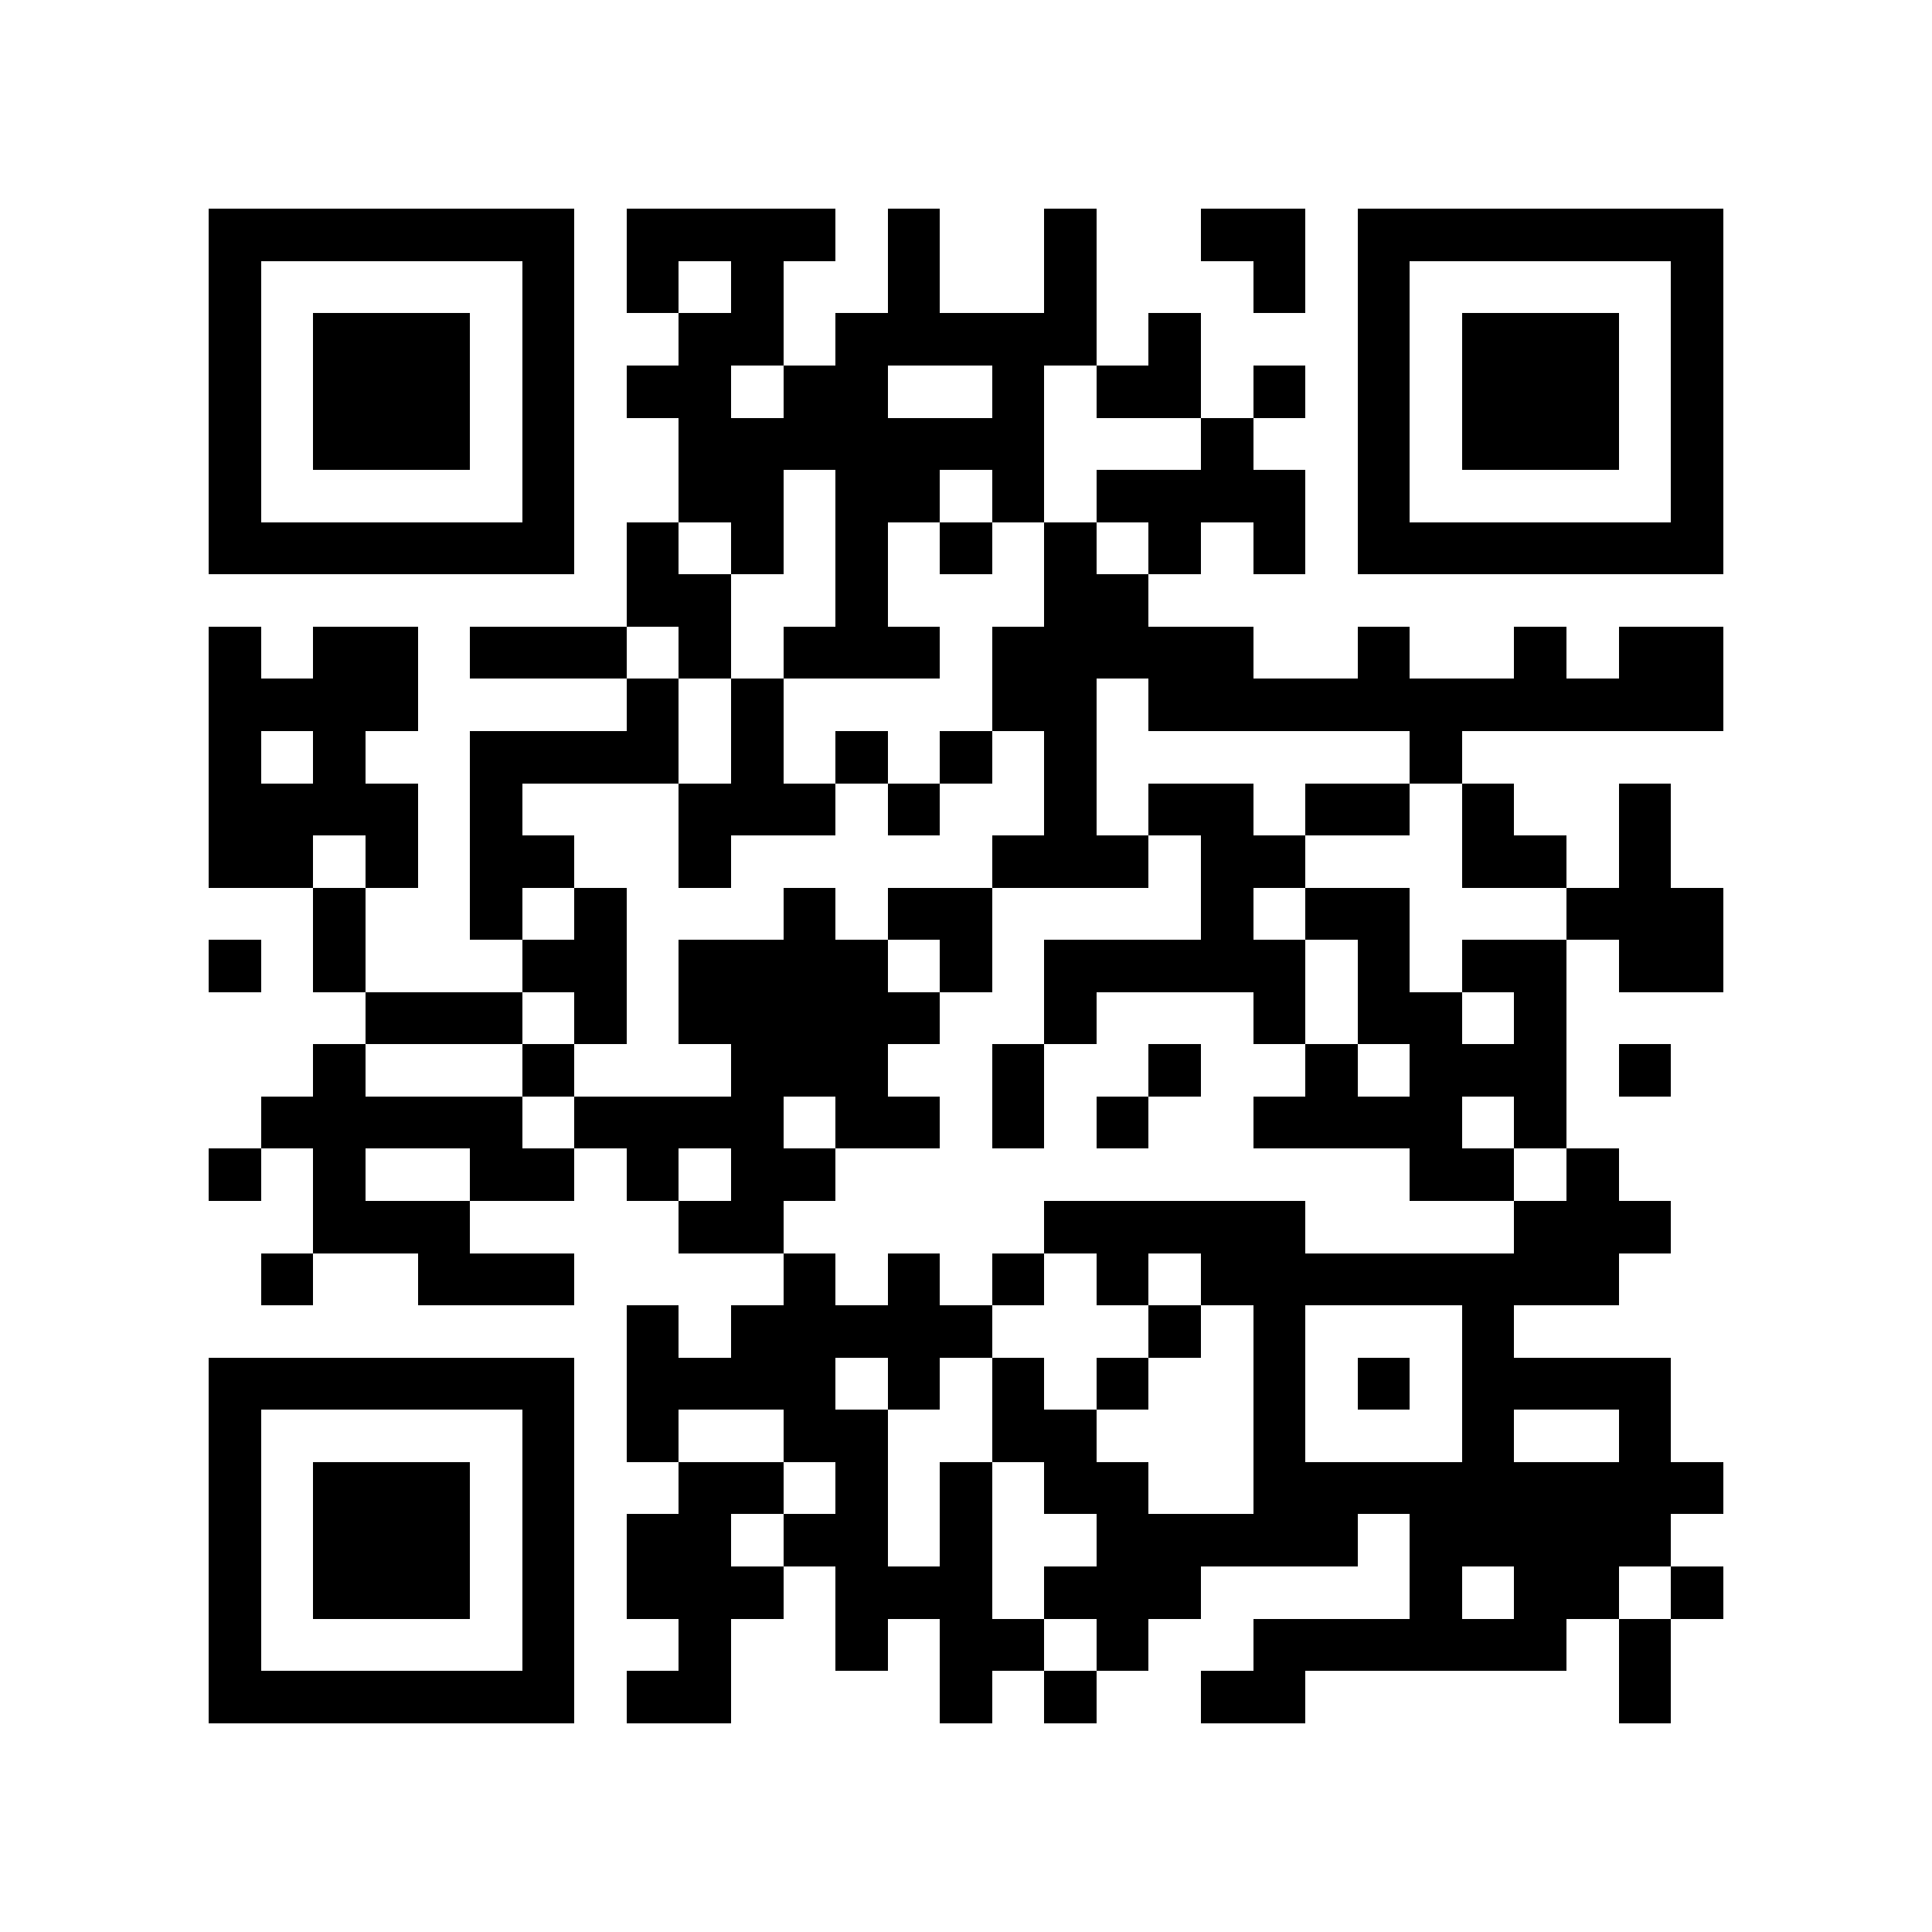 <?xml version="1.0" encoding="utf-8"?><!DOCTYPE svg PUBLIC "-//W3C//DTD SVG 1.1//EN" "http://www.w3.org/Graphics/SVG/1.1/DTD/svg11.dtd"><svg xmlns="http://www.w3.org/2000/svg" viewBox="0 0 37 37" shape-rendering="crispEdges"><path fill="#ffffff" d="M0 0h37v37H0z"/><path stroke="#000000" d="M4 4.5h7m1 0h4m1 0h1m2 0h1m2 0h2m1 0h7M4 5.5h1m5 0h1m1 0h1m1 0h1m2 0h1m2 0h1m3 0h1m1 0h1m5 0h1M4 6.5h1m1 0h3m1 0h1m2 0h2m1 0h5m1 0h1m3 0h1m1 0h3m1 0h1M4 7.5h1m1 0h3m1 0h1m1 0h2m1 0h2m2 0h1m1 0h2m1 0h1m1 0h1m1 0h3m1 0h1M4 8.5h1m1 0h3m1 0h1m2 0h7m3 0h1m2 0h1m1 0h3m1 0h1M4 9.5h1m5 0h1m2 0h2m1 0h2m1 0h1m1 0h4m1 0h1m5 0h1M4 10.5h7m1 0h1m1 0h1m1 0h1m1 0h1m1 0h1m1 0h1m1 0h1m1 0h7M12 11.5h2m2 0h1m3 0h2M4 12.5h1m1 0h2m1 0h3m1 0h1m1 0h3m1 0h5m2 0h1m2 0h1m1 0h2M4 13.5h4m4 0h1m1 0h1m4 0h2m1 0h11M4 14.5h1m1 0h1m2 0h4m1 0h1m1 0h1m1 0h1m1 0h1m6 0h1M4 15.5h4m1 0h1m3 0h3m1 0h1m2 0h1m1 0h2m1 0h2m1 0h1m2 0h1M4 16.5h2m1 0h1m1 0h2m2 0h1m5 0h3m1 0h2m3 0h2m1 0h1M6 17.5h1m2 0h1m1 0h1m3 0h1m1 0h2m4 0h1m1 0h2m3 0h3M4 18.5h1m1 0h1m3 0h2m1 0h4m1 0h1m1 0h5m1 0h1m1 0h2m1 0h2M7 19.5h3m1 0h1m1 0h5m2 0h1m3 0h1m1 0h2m1 0h1M6 20.5h1m3 0h1m3 0h3m2 0h1m2 0h1m2 0h1m1 0h3m1 0h1M5 21.5h5m1 0h4m1 0h2m1 0h1m1 0h1m2 0h4m1 0h1M4 22.5h1m1 0h1m2 0h2m1 0h1m1 0h2m11 0h2m1 0h1M6 23.5h3m4 0h2m5 0h5m4 0h3M5 24.5h1m2 0h3m4 0h1m1 0h1m1 0h1m1 0h1m1 0h8M12 25.5h1m1 0h5m3 0h1m1 0h1m3 0h1M4 26.5h7m1 0h4m1 0h1m1 0h1m1 0h1m2 0h1m1 0h1m1 0h4M4 27.5h1m5 0h1m1 0h1m2 0h2m2 0h2m3 0h1m3 0h1m2 0h1M4 28.5h1m1 0h3m1 0h1m2 0h2m1 0h1m1 0h1m1 0h2m2 0h9M4 29.5h1m1 0h3m1 0h1m1 0h2m1 0h2m1 0h1m2 0h5m1 0h5M4 30.5h1m1 0h3m1 0h1m1 0h3m1 0h3m1 0h3m4 0h1m1 0h2m1 0h1M4 31.5h1m5 0h1m2 0h1m2 0h1m1 0h2m1 0h1m2 0h6m1 0h1M4 32.5h7m1 0h2m4 0h1m1 0h1m2 0h2m6 0h1"/></svg>
